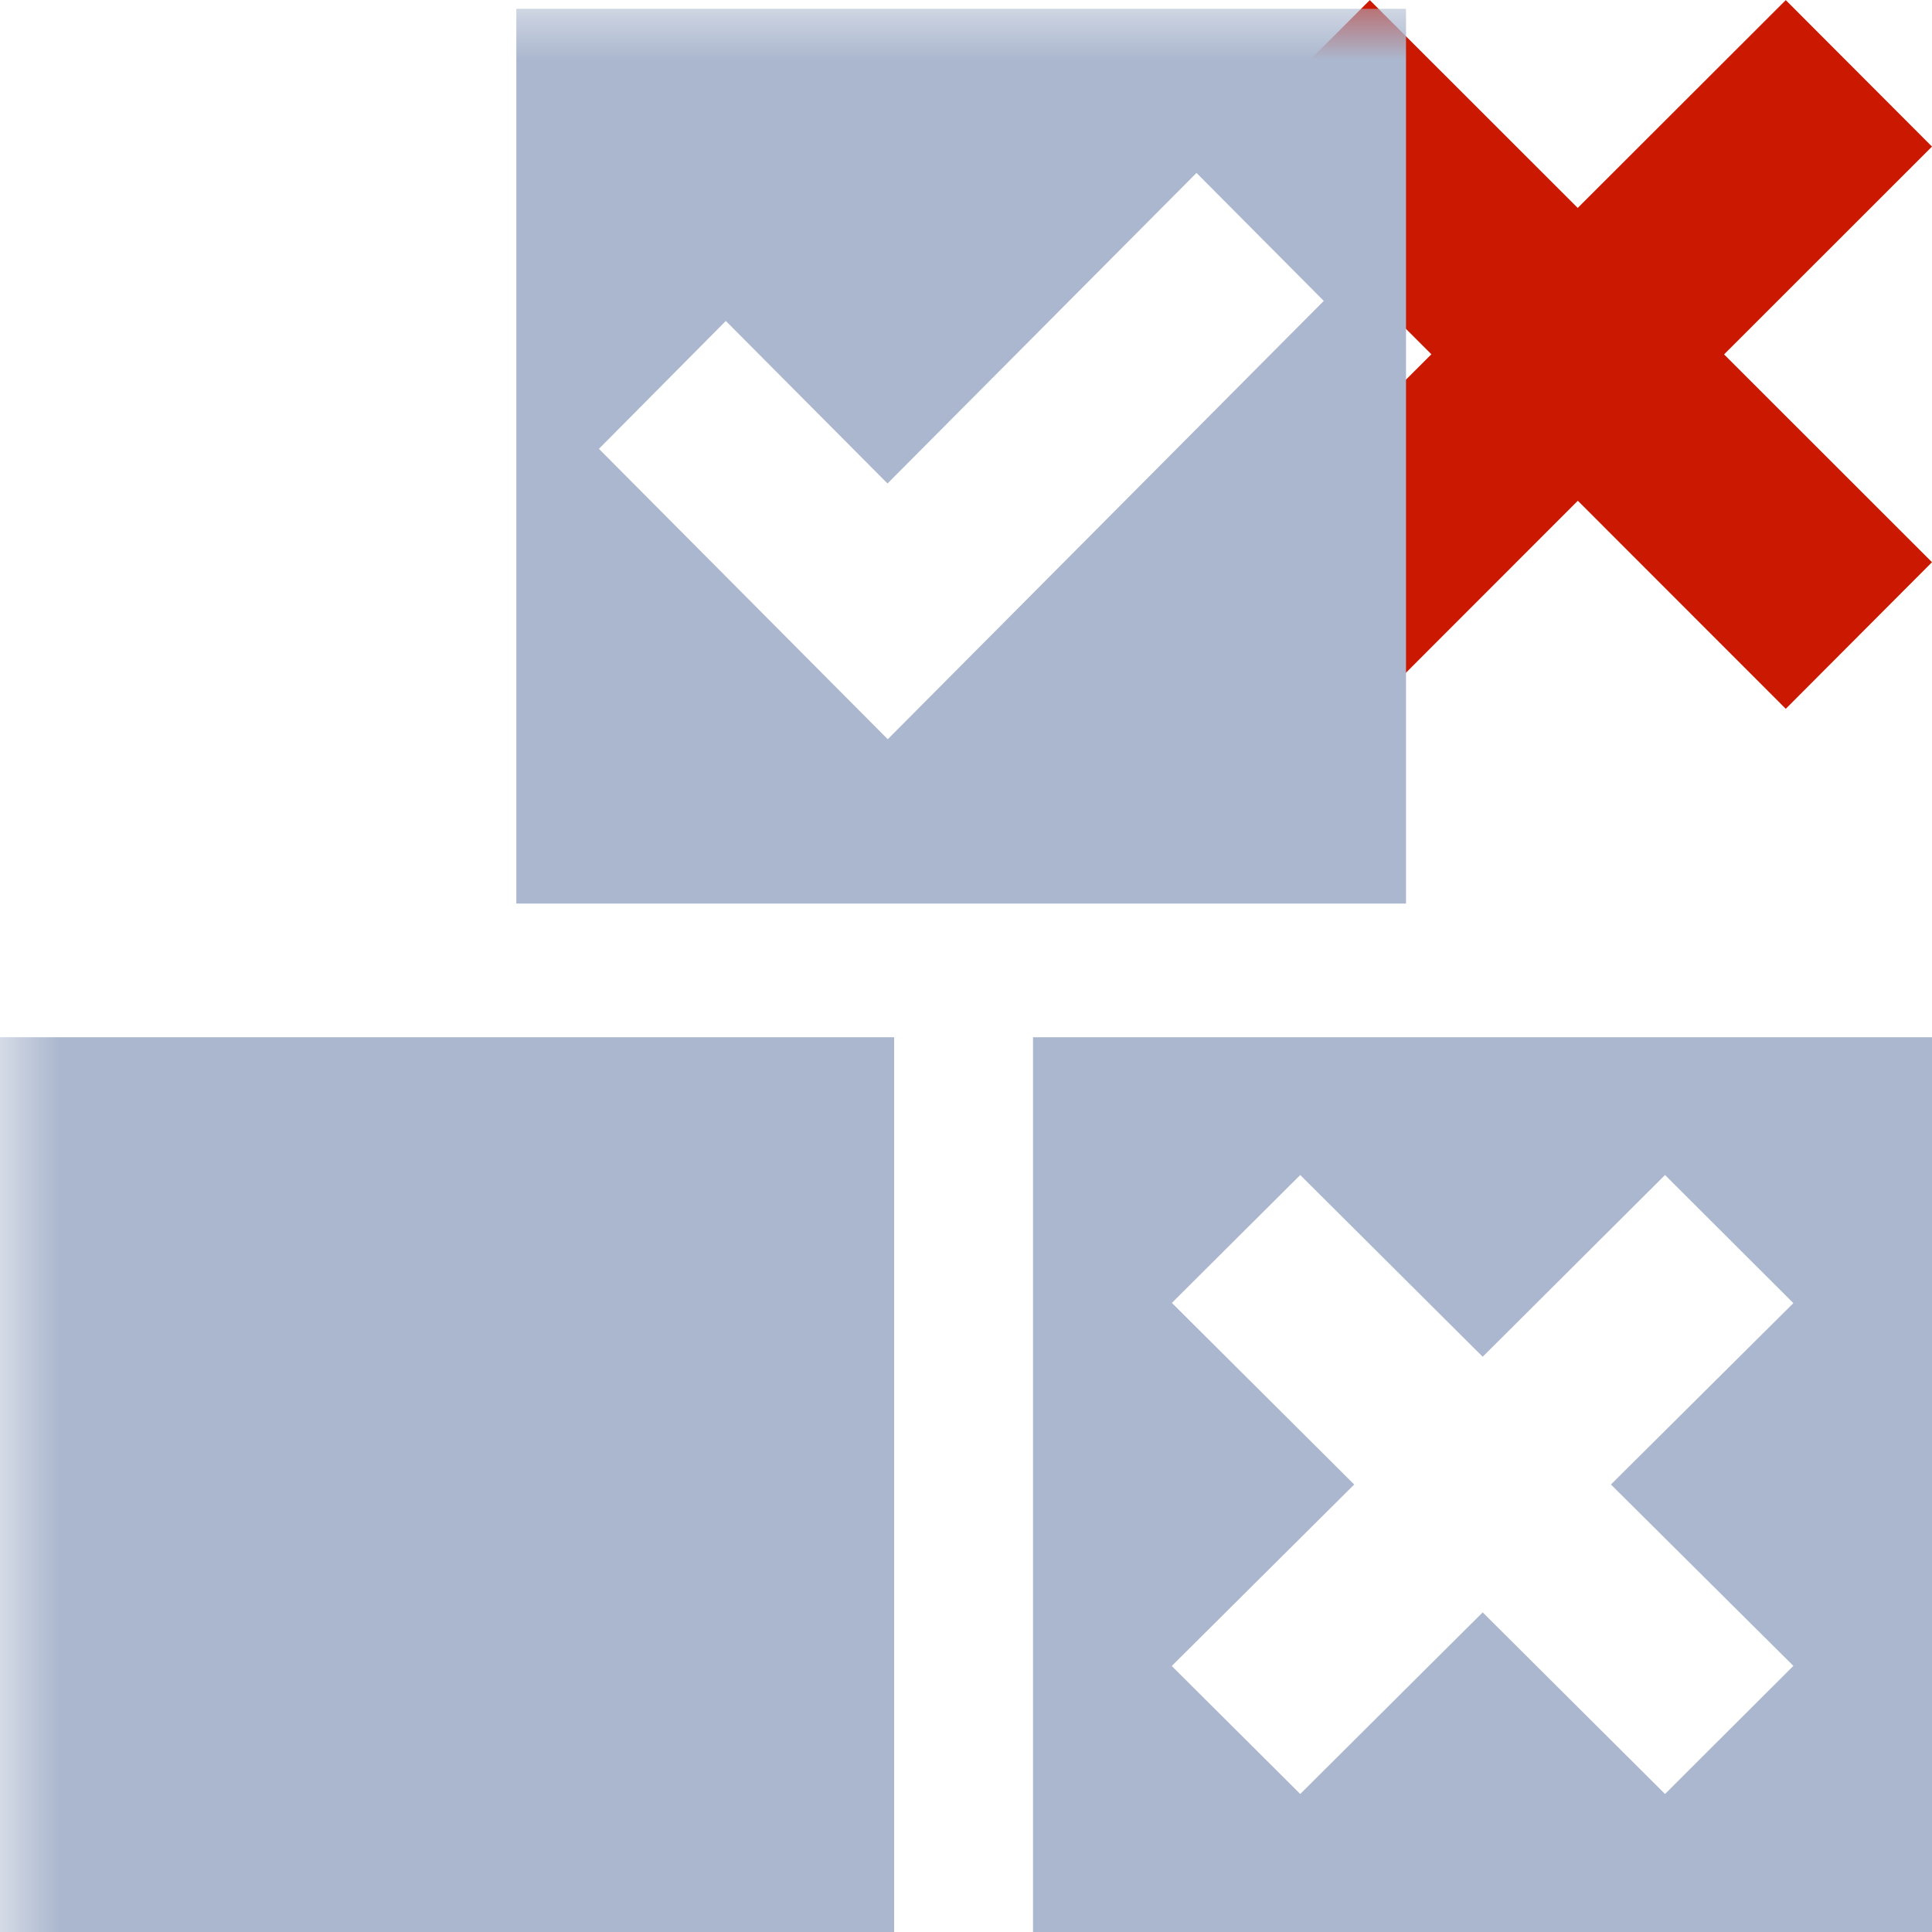 <?xml version="1.0"?><!DOCTYPE svg PUBLIC "-//W3C//DTD SVG 1.1//EN" "http://www.w3.org/Graphics/SVG/1.1/DTD/svg11.dtd"><svg width="16px" height="16px" xmlns="http://www.w3.org/2000/svg" viewBox="0 0 16 16" shape-rendering="geometricPrecision" fill="#abb7ce"><defs><mask id="decline-path"><rect fill="#fff" width="100%" height="100%"/><polygon points="17.414,1.215 14.79,-1.414 13.066,0.308 11.344,-1.414 8.717,1.213 10.439,2.934 8.715,4.656 11.345,7.284 13.067,5.562 14.789,7.285 17.414,4.655 15.693,2.935 " fill="#000"/></mask></defs><g fill="#cb1800"><polygon points="16,4.656 14.278,2.935 16,1.214 14.789,0.001 13.066,1.722 11.344,0.001 10.132,1.213 11.854,2.934 10.13,4.656 11.345,5.87 13.067,4.147 14.789,5.87 "/></g><g mask="url(#decline-path)"><g><g><rect x="-0.001" y="8.59" width="7.406" height="7.41"/><g><g><path d="M8.555,8.59V16H16V8.59H8.555z M14.852,13.796l-1.063,1.061l-1.51-1.504l-1.511,1.504l-1.064-1.06l1.511-1.503 l-1.51-1.504l1.063-1.059l1.511,1.505l1.51-1.505l1.063,1.061l-1.511,1.502L14.852,13.796z"/></g></g></g><g><g><path d="M4.276,0.073v7.41h7.368v-7.41H4.276z M7.352,6.122L4.96,3.717l1.051-1.059L7.35,4.004l2.559-2.572l1.054,1.06 L7.352,6.122z"/></g></g></g></g></svg>